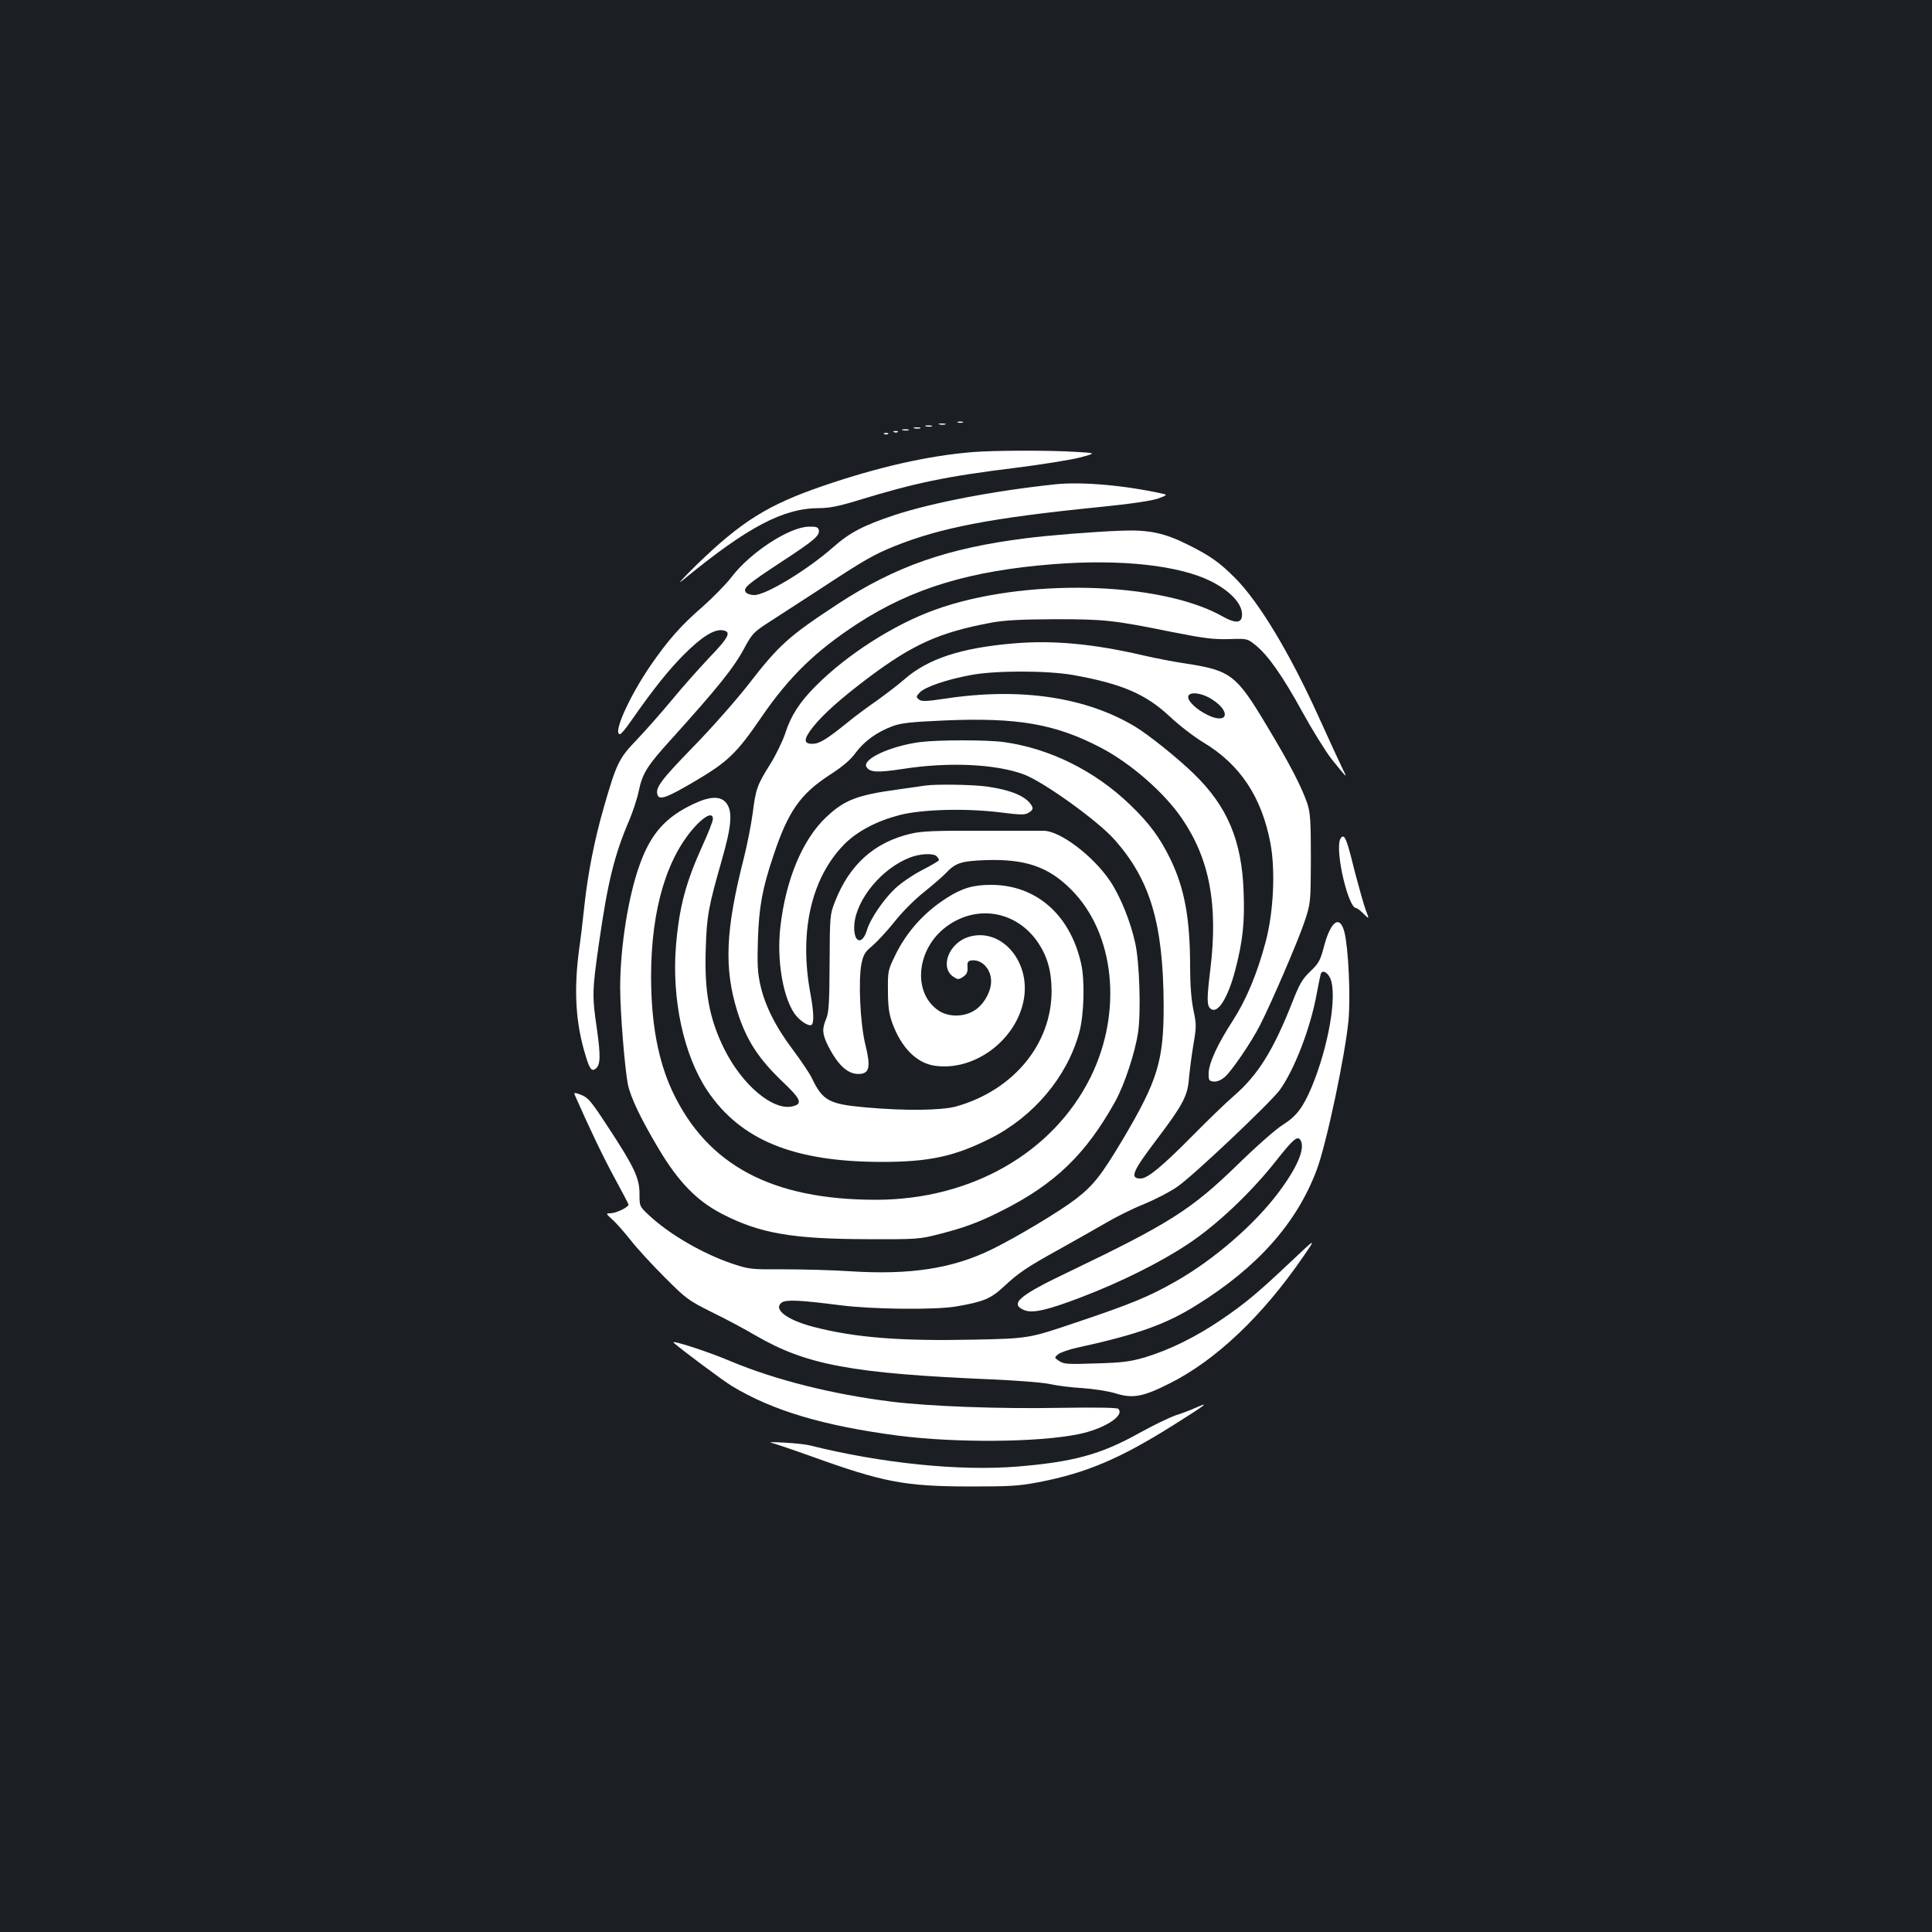 <?xml version="1.0" standalone="no"?>
<!DOCTYPE svg PUBLIC "-//W3C//DTD SVG 20010904//EN"
 "http://www.w3.org/TR/2001/REC-SVG-20010904/DTD/svg10.dtd">
<svg version="1.0" xmlns="http://www.w3.org/2000/svg"
 width="1000pt" height="1000pt" viewBox="0 0 1000 1000"
 preserveAspectRatio="xMidYMid meet">
<rect width="100%" height="100%" fill="#1b1f23"/>
<g transform="translate(0,1000) scale(0.1,-0.1)"
fill="#ffffff" stroke="none">
<path d="M4958 7813 c6 -2 18 -2 25 0 6 3 1 5 -13 5 -14 0 -19 -2 -12 -5z"/>
<path d="M4863 7803 c9 -2 23 -2 30 0 6 3 -1 5 -18 5 -16 0 -22 -2 -12 -5z"/>
<path d="M4793 7793 c9 -2 23 -2 30 0 6 3 -1 5 -18 5 -16 0 -22 -2 -12 -5z"/>
<path d="M4733 7783 c9 -2 23 -2 30 0 6 3 -1 5 -18 5 -16 0 -22 -2 -12 -5z"/>
<path d="M4673 7773 c9 -2 23 -2 30 0 6 3 -1 5 -18 5 -16 0 -22 -2 -12 -5z"/>
<path d="M4628 7763 c7 -3 16 -2 19 1 4 3 -2 6 -13 5 -11 0 -14 -3 -6 -6z"/>
<path d="M4578 7753 c7 -3 16 -2 19 1 4 3 -2 6 -13 5 -11 0 -14 -3 -6 -6z"/>
<path d="M5034 7660 c-231 -19 -488 -77 -774 -175 -286 -98 -423 -184 -655
-409 -82 -81 -106 -108 -65 -74 332 272 515 368 701 368 50 0 101 10 196 39
300 92 458 125 823 170 135 17 283 41 330 53 85 23 85 23 -20 29 -141 9 -424
8 -536 -1z"/>
<path d="M5460 7493 c-319 -34 -634 -95 -827 -158 -163 -54 -234 -91 -319
-166 -135 -119 -349 -249 -410 -249 -17 0 -37 6 -43 14 -18 21 6 41 187 160
168 110 196 134 190 163 -3 14 -13 18 -51 17 -100 -1 -302 -132 -400 -260 -29
-38 -97 -107 -150 -154 -111 -96 -180 -174 -270 -305 -111 -162 -197 -355
-158 -355 6 0 31 30 57 68 118 169 194 263 273 343 91 91 155 132 199 127 50
-6 37 -34 -65 -140 -54 -57 -143 -157 -197 -223 -55 -66 -136 -158 -181 -205
-92 -95 -105 -124 -170 -350 -48 -167 -82 -339 -100 -506 -8 -77 -20 -177 -27
-224 -29 -216 -19 -387 34 -557 20 -67 31 -81 52 -64 24 20 25 66 6 202 -26
176 -25 201 10 445 45 316 80 459 156 636 19 45 42 114 50 153 19 92 44 132
167 267 246 273 325 371 381 476 38 70 48 81 119 127 43 28 164 106 270 175
236 155 279 179 387 223 240 96 499 146 1055 202 170 17 277 33 310 45 45 16
47 19 25 24 -196 44 -424 64 -560 49z"/>
<path d="M5800 7253 c-137 -5 -373 -24 -490 -39 -406 -51 -675 -145 -973 -340
-256 -168 -304 -211 -465 -419 -66 -84 -192 -227 -289 -326 -165 -170 -193
-208 -179 -245 10 -27 52 -11 199 76 165 98 211 142 338 328 144 210 281 343
499 485 283 183 580 273 1014 307 348 27 649 -6 815 -89 106 -54 168 -124 159
-183 -5 -34 -38 -34 -101 2 -323 182 -1031 199 -1487 34 -212 -76 -455 -231
-618 -395 -83 -83 -129 -154 -158 -246 -14 -41 -48 -111 -76 -156 -69 -110
-76 -129 -92 -256 -8 -60 -29 -165 -46 -233 -95 -372 -103 -569 -34 -792 47
-150 110 -247 241 -371 88 -84 98 -108 47 -121 -102 -26 -263 110 -356 298
-77 156 -103 296 -95 518 5 169 14 217 83 458 51 177 57 253 23 296 -29 37
-85 35 -169 -5 -145 -68 -221 -154 -278 -312 -60 -164 -102 -430 -102 -639 0
-126 24 -422 40 -501 14 -68 68 -180 158 -331 102 -172 198 -271 327 -338 197
-102 364 -131 755 -132 256 -1 269 0 370 26 130 33 209 62 325 121 275 138
436 293 588 567 47 85 103 254 118 359 15 105 7 360 -15 459 -24 111 -76 240
-129 320 -89 133 -263 264 -348 262 -19 0 -165 0 -325 0 -233 1 -304 -2 -359
-15 -189 -44 -319 -160 -394 -354 -25 -64 -26 -73 -27 -316 -1 -206 -4 -257
-18 -289 -22 -53 -20 -78 10 -139 54 -106 108 -153 170 -145 45 5 50 42 23
151 -27 111 -37 333 -20 419 10 48 19 62 56 92 23 20 75 75 114 124 40 51 106
117 153 154 46 37 97 81 113 98 51 54 79 63 205 68 207 7 327 -34 445 -153
225 -225 267 -632 100 -970 -194 -392 -619 -635 -1111 -635 -539 0 -874 179
-1054 562 -74 159 -110 353 -110 594 0 352 84 627 238 787 49 50 82 61 82 28
0 -11 -24 -73 -54 -138 -86 -190 -120 -316 -137 -516 -23 -278 39 -567 162
-752 172 -256 447 -369 904 -369 243 0 375 28 560 121 226 114 398 319 461
548 25 92 30 267 10 357 -57 254 -233 408 -467 408 -91 0 -150 -17 -229 -68
-118 -75 -210 -178 -269 -302 -35 -72 -36 -79 -35 -180 0 -81 6 -118 22 -164
47 -129 126 -208 219 -222 205 -31 424 132 462 342 37 202 -122 379 -290 323
-100 -34 -145 -158 -74 -205 23 -15 27 -15 50 0 19 13 24 24 23 48 -2 24 1 33
15 36 55 11 107 -41 107 -107 0 -53 -37 -119 -83 -149 -55 -37 -138 -38 -190
-2 -136 93 -114 320 43 435 157 115 360 80 471 -81 49 -72 71 -147 72 -249 2
-277 -196 -518 -494 -602 -77 -21 -266 -23 -467 -5 -192 17 -224 35 -280 152
-12 25 -56 90 -97 145 -91 120 -147 233 -170 339 -14 63 -16 109 -12 235 6
171 23 262 81 435 75 225 138 315 286 412 71 46 111 79 139 118 45 60 108 106
190 137 47 17 92 22 271 30 377 16 573 -18 808 -141 155 -81 328 -232 420
-367 143 -210 187 -445 147 -778 -19 -155 -19 -190 1 -206 36 -30 89 53 128
201 39 151 49 247 43 403 -9 267 -85 445 -259 613 -83 81 -232 200 -301 242
-255 154 -595 205 -984 146 -102 -15 -124 -16 -137 -4 -15 12 -15 15 5 36 26
28 139 67 264 90 125 24 394 24 530 0 251 -45 375 -98 499 -214 49 -46 128
-107 175 -135 190 -114 302 -283 347 -523 26 -142 16 -354 -25 -509 -44 -165
-100 -299 -170 -408 -79 -121 -124 -220 -125 -271 -1 -37 2 -41 25 -44 17 -2
37 6 58 23 36 31 139 182 183 269 63 124 197 437 229 532 33 99 33 99 34 329
0 197 -3 238 -18 285 -30 87 -88 201 -211 405 -157 263 -186 285 -421 321 -55
8 -149 26 -210 40 -265 62 -474 81 -675 64 -276 -23 -449 -80 -571 -188 -31
-27 -94 -75 -140 -108 -46 -32 -116 -83 -154 -115 -108 -87 -144 -109 -181
-109 -46 0 -45 25 4 87 54 68 147 150 285 254 233 175 370 236 637 286 72 13
151 17 330 18 259 0 305 -5 610 -67 162 -32 211 -38 290 -36 95 3 96 3 137
-30 65 -51 144 -164 244 -347 51 -93 120 -204 152 -245 80 -99 83 -102 58 -53
-12 24 -70 150 -129 280 -148 326 -306 587 -427 709 -81 82 -131 117 -241 172
-127 64 -206 81 -354 75z m472 -872 c104 -66 82 -134 -25 -80 -54 27 -97 68
-97 91 0 30 67 24 122 -11z m-1424 -813 c7 -7 12 -15 12 -20 0 -4 -39 -27 -88
-52 -48 -25 -111 -68 -140 -96 -60 -57 -127 -156 -144 -212 -26 -87 -73 -66
-66 28 11 130 142 289 287 345 53 21 122 24 139 7z"/>
<path d="M4762 6159 c-153 -20 -302 -89 -277 -129 17 -28 57 -30 188 -10 236
37 482 26 628 -29 102 -39 375 -235 464 -333 188 -209 256 -437 258 -858 1
-290 -30 -392 -213 -700 -111 -186 -151 -236 -243 -307 -82 -63 -302 -195
-432 -259 -204 -100 -422 -134 -736 -114 -88 6 -241 10 -339 10 -173 -1 -181
0 -269 29 -154 52 -326 152 -432 251 -49 46 -49 46 -49 112 0 81 -28 140 -169
354 -81 124 -98 144 -133 157 -27 11 -38 12 -35 4 80 -182 151 -329 207 -432
39 -72 72 -134 73 -139 3 -13 -62 -45 -93 -46 -25 0 -25 -1 10 -33 20 -17 62
-66 95 -107 32 -41 111 -127 175 -191 111 -111 121 -119 245 -181 72 -35 173
-89 225 -120 266 -154 499 -197 1230 -228 132 -6 263 -16 300 -25 36 -8 110
-17 165 -20 56 -4 130 -15 169 -27 89 -28 143 -18 281 52 239 120 480 349 690
655 69 100 69 100 -63 -25 -176 -166 -236 -216 -367 -305 -129 -87 -264 -153
-390 -191 -76 -22 -115 -27 -252 -31 -144 -5 -166 -4 -190 12 -27 18 -27 18
-5 36 12 9 57 25 100 34 311 68 459 121 619 222 313 195 515 423 618 697 51
135 149 600 165 778 11 125 -1 372 -21 452 -23 92 -70 61 -105 -69 -20 -77
-28 -91 -72 -133 -41 -39 -56 -65 -92 -157 -99 -251 -178 -378 -301 -485 -41
-35 -137 -128 -214 -206 -158 -160 -235 -224 -271 -224 -58 0 -43 36 83 202
136 180 160 225 167 316 4 43 14 121 23 175 16 93 16 104 0 180 -11 54 -17
130 -17 222 0 247 -28 404 -100 554 -55 114 -111 190 -211 286 -183 176 -416
291 -653 324 -88 12 -340 12 -434 0z m2124 -1224 c36 -87 -9 -350 -97 -562
-45 -106 -78 -150 -149 -195 -35 -21 -141 -115 -236 -208 -239 -232 -351 -303
-876 -555 -254 -121 -304 -164 -227 -196 44 -18 119 -1 299 68 199 76 407 179
549 274 146 96 324 264 453 427 92 117 114 135 129 111 26 -41 -14 -138 -111
-268 -125 -168 -336 -351 -537 -465 -138 -78 -227 -115 -510 -210 -248 -84
-248 -84 -533 -90 -378 -8 -611 10 -825 65 -141 36 -215 92 -169 127 22 16 94
13 304 -14 165 -21 490 -25 600 -6 140 24 178 40 244 101 79 74 123 103 291
196 77 43 183 103 235 133 52 31 142 76 200 99 58 24 136 64 173 90 80 54 481
434 531 501 75 104 159 320 191 497 9 50 19 96 21 103 7 24 35 11 50 -23z"/>
<path d="M4790 5934 c-14 -2 -77 -11 -140 -20 -213 -29 -278 -54 -372 -142
-124 -116 -211 -324 -239 -571 -19 -166 12 -358 73 -447 25 -36 73 -68 88 -59
14 9 12 67 -4 155 -62 323 2 606 175 781 67 67 166 119 284 150 116 30 339 36
514 15 121 -15 136 -15 158 -1 18 12 21 20 14 33 -26 49 -106 83 -234 101 -73
10 -261 13 -317 5z"/>
<path d="M6936 5654 c-25 -66 43 -354 83 -354 5 0 23 -13 39 -30 30 -29 30
-29 11 20 -10 27 -34 112 -54 188 -39 159 -51 192 -64 192 -5 0 -12 -7 -15
-16z"/>
<path d="M3487 3050 c49 -43 254 -195 301 -224 212 -128 474 -206 862 -257
298 -38 719 -35 929 7 134 27 245 96 209 132 -6 6 -111 8 -301 5 -314 -6 -679
8 -872 32 -306 38 -601 112 -835 210 -120 51 -314 113 -293 95z"/>
<path d="M6190 2714 c-19 -9 -65 -27 -103 -39 -37 -13 -125 -56 -195 -95 -196
-109 -338 -147 -627 -171 -301 -24 -703 17 -1075 110 -19 5 -78 11 -130 14
-52 3 -84 3 -70 0 14 -3 106 -34 204 -69 377 -136 486 -157 821 -158 209 0
255 2 360 22 245 47 422 121 702 298 167 105 188 121 113 88z"/>
</g>
</svg>
